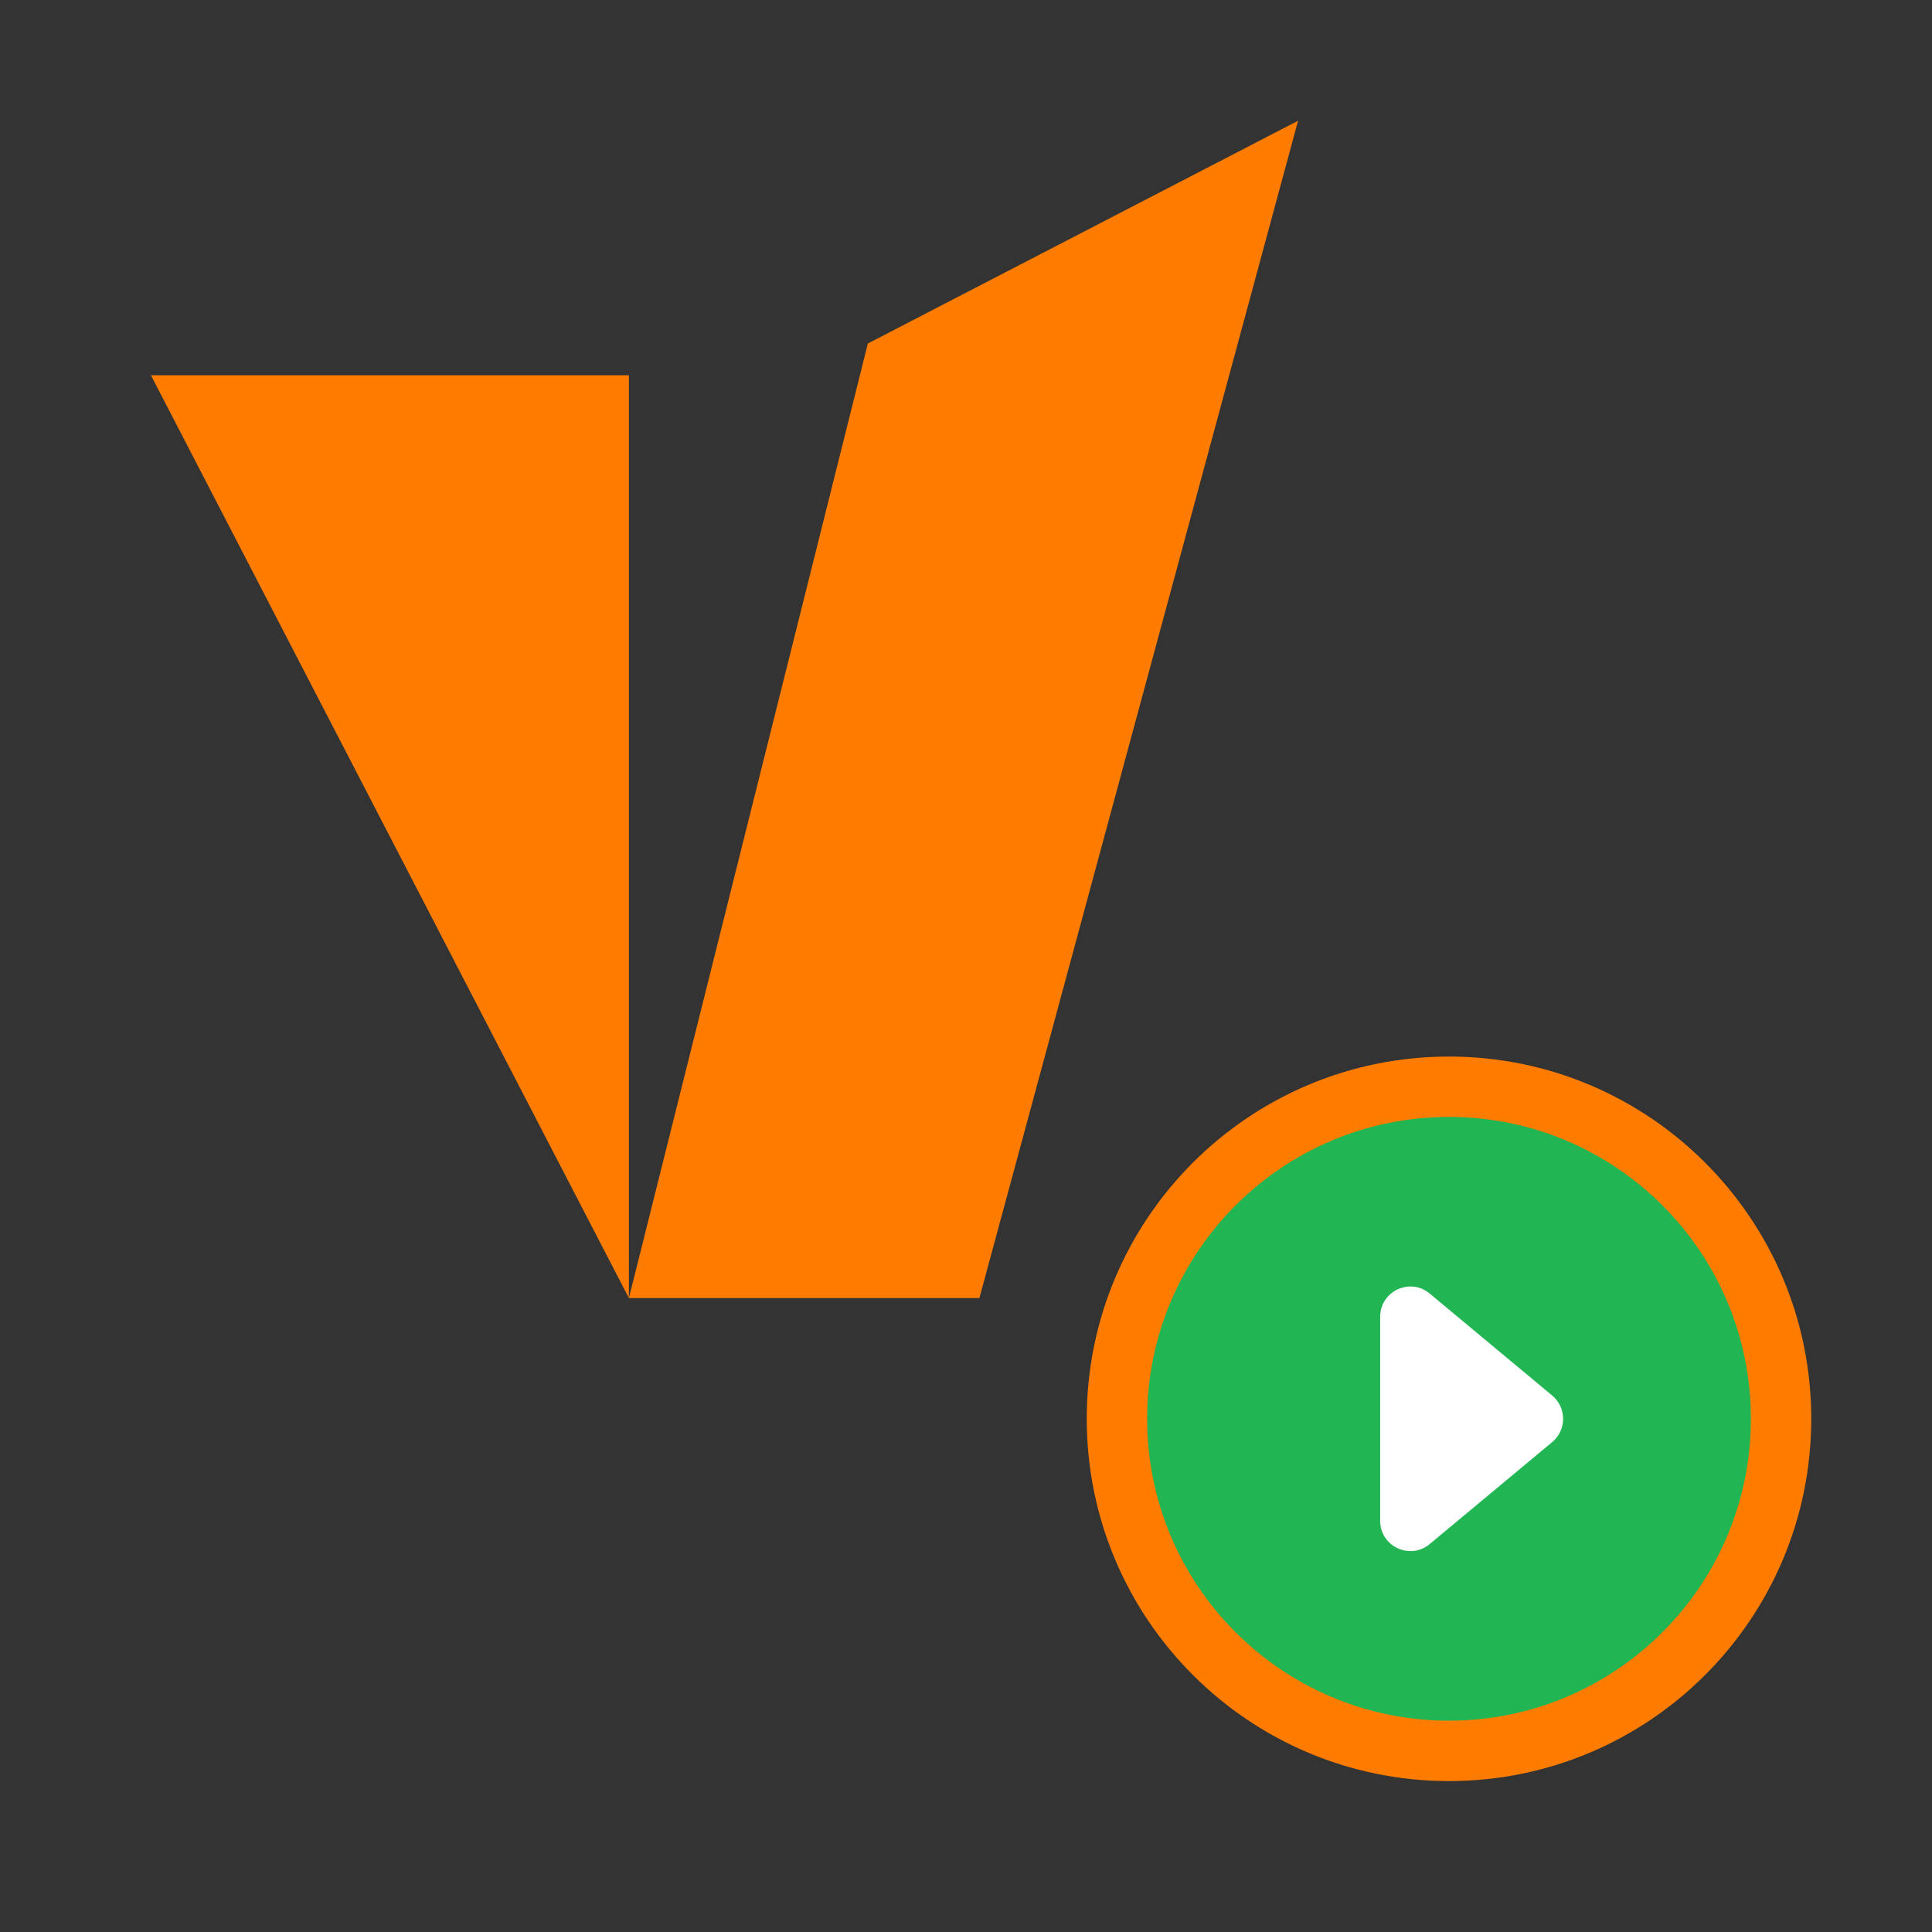 <svg width="64" height="64" viewBox="0 0 64 64" fill="none" xmlns="http://www.w3.org/2000/svg">
<rect x="0" y="0" width="64" height="64" fill="#333333" stroke="none"/>
<path d="M48 59C54.627 59 60 53.627 60 47C60 40.373 54.627 35 48 35C41.373 35 36 40.373 36 47C36 53.627 41.373 59 48 59Z" fill="#FF7C00"/>
<path d="M48 37C42.48 37 38 41.48 38 47C38 52.52 42.48 57 48 57C53.52 57 58 52.52 58 47C58 41.48 53.52 37 48 37Z" fill="#21B553"/>
<path d="M51.42 46.23L47.36 42.85C46.71 42.31 45.72 42.77 45.72 43.62V50.38C45.72 51.23 46.71 51.69 47.36 51.15L51.42 47.77C51.9 47.37 51.9 46.63 51.42 46.23Z" fill="white"/>
<path d="M20.833 43L5 12.432H20.833V43Z" fill="#FF7C00"/>
<path d="M32.444 43H20.833L28.749 11.379L43 4L32.444 43Z" fill="#FF7C00"/>
</svg>
